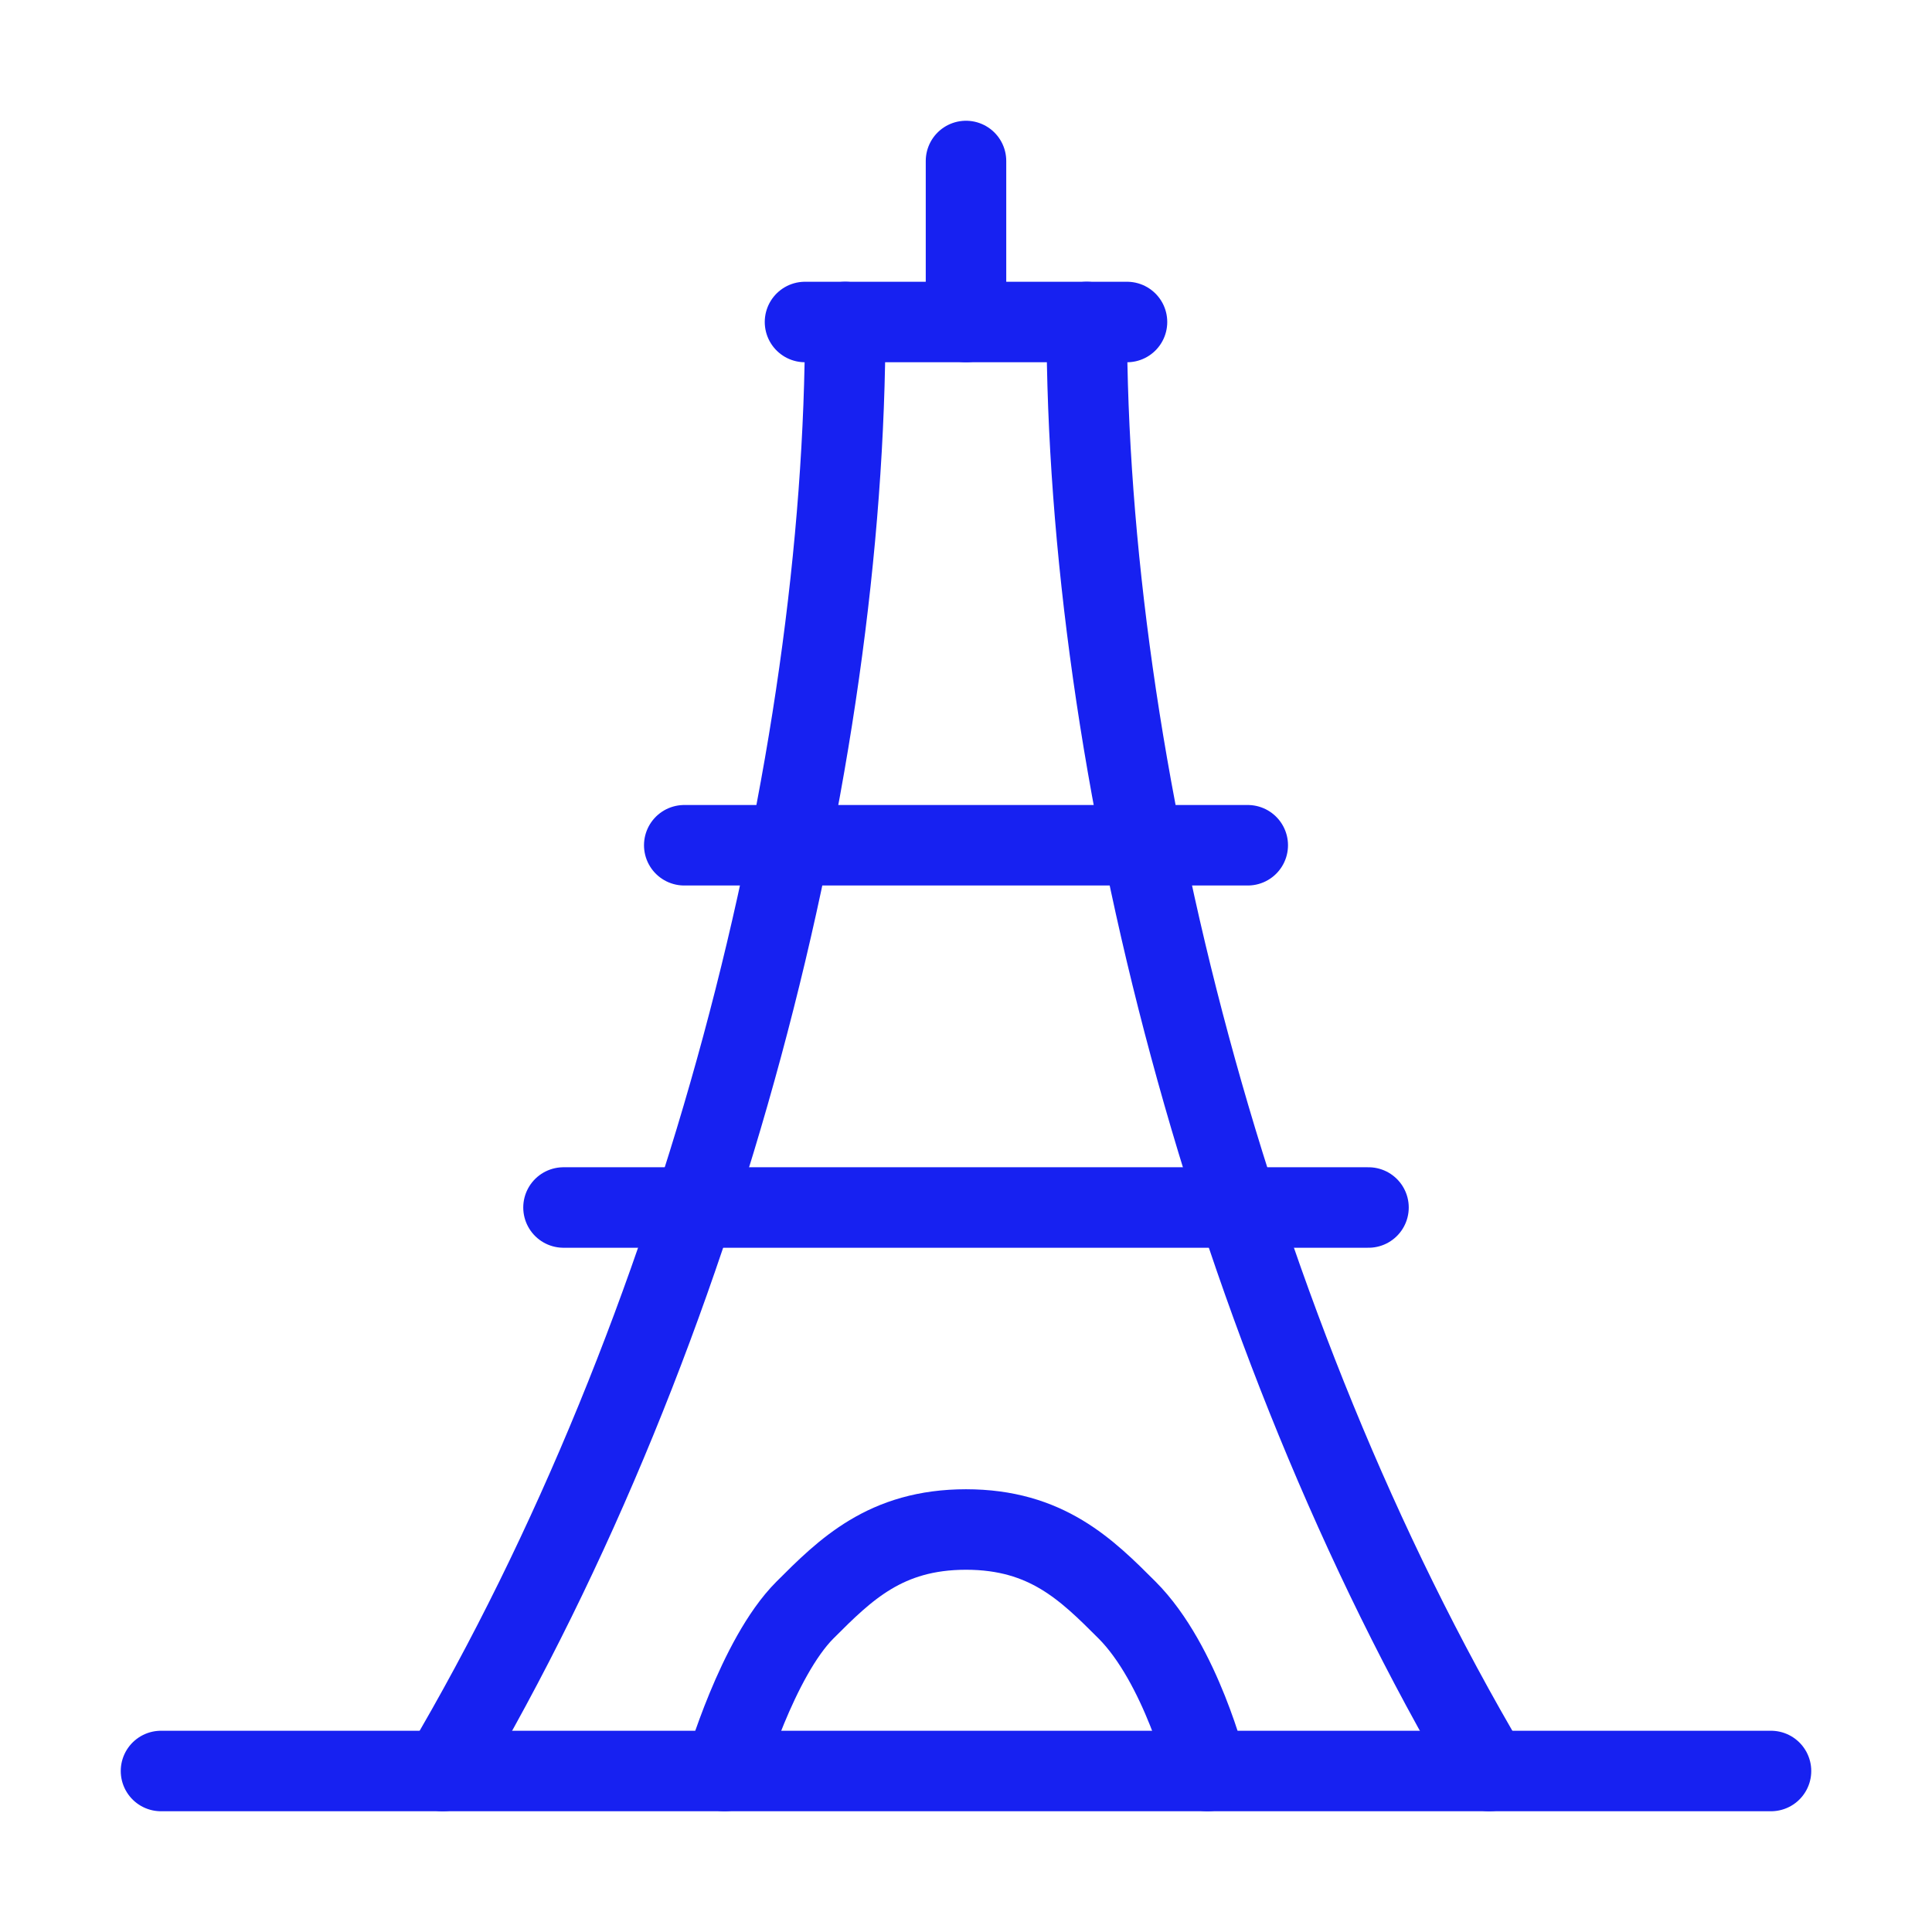 <?xml version="1.0" encoding="UTF-8"?><svg width="24" height="24" viewBox="0 0 48 48" fill="none" xmlns="http://www.w3.org/2000/svg"><path d="M21 8C21 19 17.5 33 11 44" stroke="#1721F1" stroke-width="2" stroke-linecap="round" stroke-linejoin="round"/><path d="M27 8C27 19 30.5 33 37 44" stroke="#1721F1" stroke-width="2" stroke-linecap="round" stroke-linejoin="round"/><path d="M4 44H44" stroke="#1721F1" stroke-width="2" stroke-linecap="round" stroke-linejoin="round"/><path d="M14 30L34 30" stroke="#1721F1" stroke-width="2" stroke-linecap="round"/><path d="M17 21L31 21" stroke="#1721F1" stroke-width="2" stroke-linecap="round"/><path d="M20 8L28 8" stroke="#1721F1" stroke-width="2" stroke-linecap="round"/><path d="M24 4V8" stroke="#1721F1" stroke-width="2" stroke-linecap="round"/><path d="M18 44C18 44 18.812 41.188 20 40C21 39 22 38 24 38C26 38 27 39 28 40C29.344 41.344 30 44 30 44" stroke="#1721F1" stroke-width="2" stroke-linecap="round" stroke-linejoin="round"/></svg>